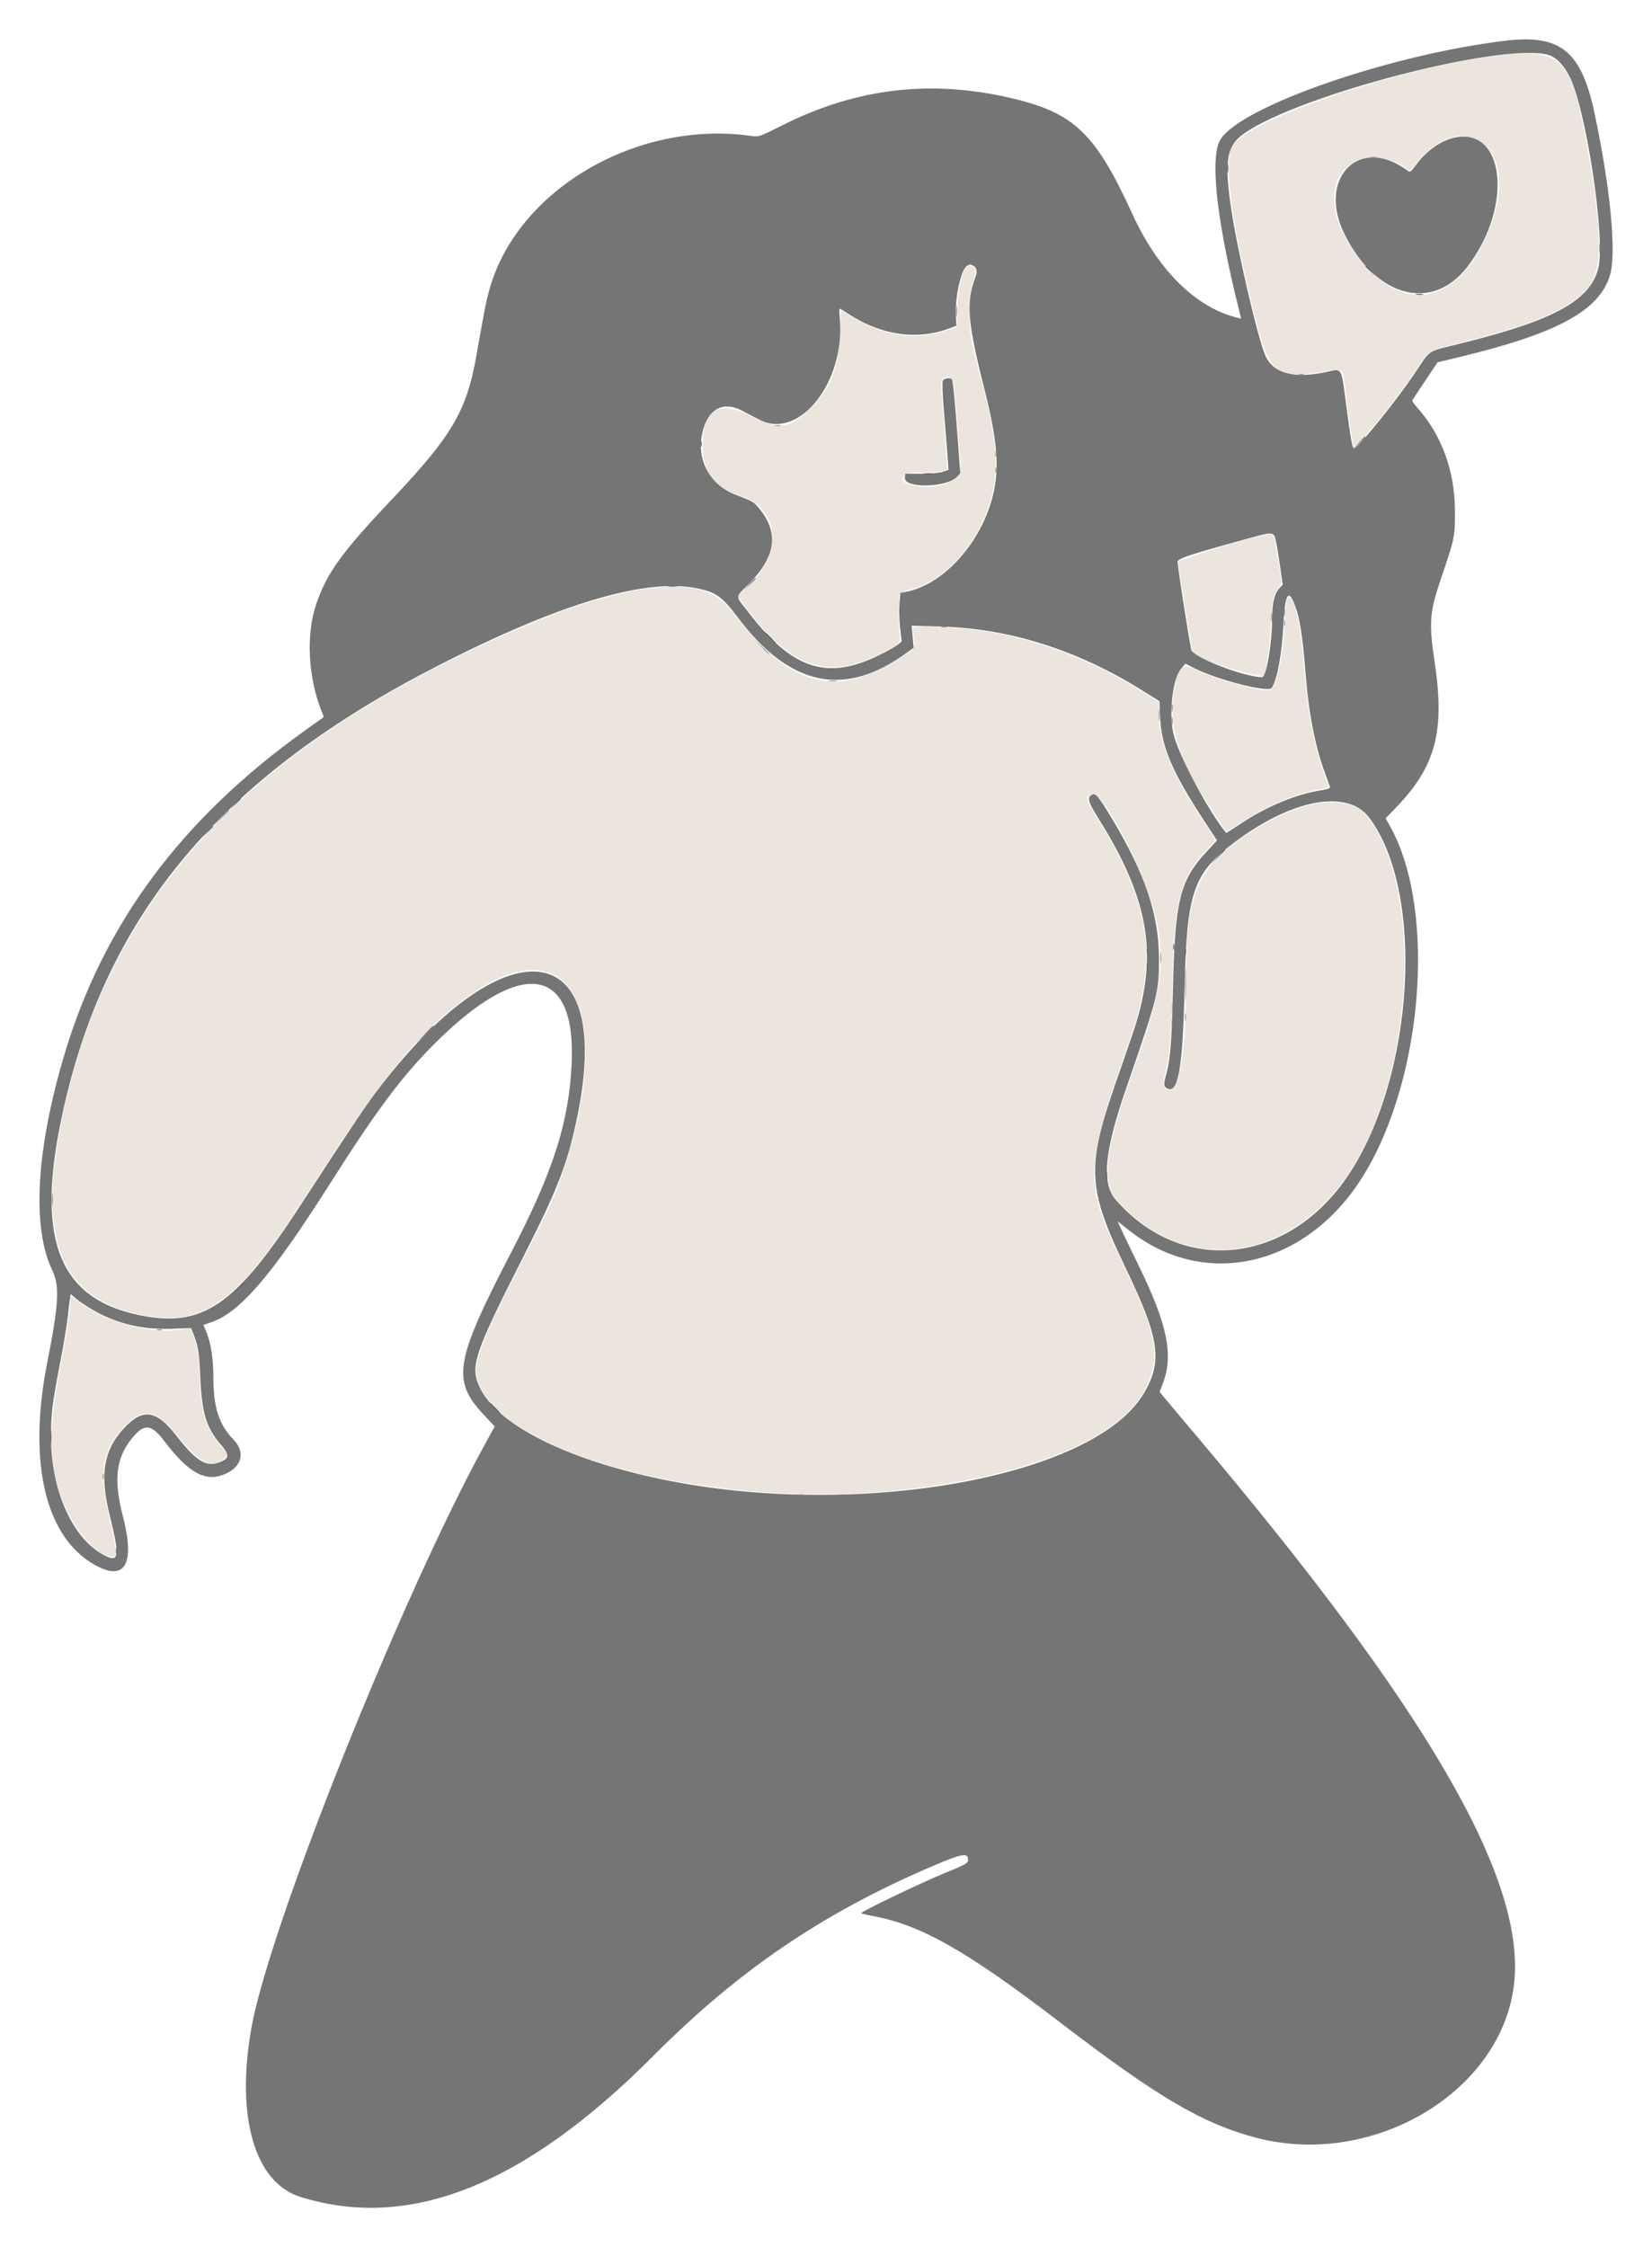 <?xml version="1.0" encoding="UTF-8" standalone="no"?>
<svg xmlns:dc="http://purl.org/dc/elements/1.1/" xmlns:cc="http://creativecommons.org/ns#" xmlns:rdf="http://www.w3.org/1999/02/22-rdf-syntax-ns#" xmlns:svg="http://www.w3.org/2000/svg" xmlns="http://www.w3.org/2000/svg" viewBox="0 0 209.781 285.325" height="285.325" width="209.781" version="1.1" id="svg">
   <defs id="defs11" />
   <g transform="translate(-95.128,-57.166)" id="svgg-1">
      <path style="fill:#ece5dd;fill-opacity:1;fill-rule:evenodd;stroke:none" id="path0-94" d="m 286.481,64.078 c -12.396,1.282 -32.805,8.103 -34.897,11.663 -1.101,1.875 -0.087,9.609 2.764,21.083 1.943,7.817 2.772,8.525 8.798,7.52 2.372,-0.396 2.491,-0.348 2.668,1.076 0.588,4.743 1.094,8.217 1.215,8.343 0.342,0.358 4.76,-4.965 7.627,-9.192 2.151,-3.171 1.599,-2.826 6.455,-4.031 9.861,-2.448 14.741,-4.796 16.296,-7.843 1.335,-2.614 0.874,-9.277 -1.405,-20.342 -1.55,-7.527 -3.169,-8.934 -9.521,-8.277 m -3.687,10.881 c 3.251,1.698 3.625,6.792 0.921,12.562 -3.928,8.381 -10.484,9.419 -15.96,2.528 -4.472,-5.627 -4.243,-11.367 0.508,-12.749 1.529,-0.444 4.917,0.406 5.522,1.386 0.214,0.345 0.382,0.236 1.19,-0.769 2.496,-3.104 5.421,-4.211 7.819,-2.958 m -65.089,16.384 c -0.572,0.895 -0.893,2.483 -0.989,4.89 l -0.097,2.437 -1.504,0.503 c -3.737,1.249 -7.757,0.654 -11.74,-1.741 l -1.48,-0.889 -0.093,2.793 c -0.148,4.432 -1.11,6.992 -3.56,9.482 -2.736,2.78 -4.228,3.018 -7.677,1.225 -4.15,-2.158 -6.208,-0.943 -6.199,3.661 0.007,3.426 1.448,5.324 4.903,6.459 4.908,1.612 5.279,7.363 0.745,11.543 l -1.257,1.16 1.399,1.854 c 5.452,7.222 10.087,8.778 16.534,5.548 2.77,-1.388 2.814,-1.43 2.668,-2.598 -0.186,-1.49 -0.147,-4.641 0.062,-5.032 0.112,-0.208 0.558,-0.433 1.118,-0.562 3.517,-0.812 7.033,-3.94 9.097,-8.095 2.4,-4.827 2.518,-9.284 0.455,-17.17 -1.764,-6.743 -1.822,-7.058 -1.836,-9.867 -0.012,-2.245 0.047,-2.783 0.433,-4.019 0.369,-1.177 0.405,-1.476 0.209,-1.713 -0.342,-0.411 -0.882,-0.352 -1.191,0.131 m -1.721,13.989 c 0.296,0.327 0.332,0.669 1.134,10.752 0.177,2.225 -3.061,3.544 -6.413,2.613 -1.864,-0.518 -0.909,-1.706 1.239,-1.541 0.984,0.075 1.864,0.034 2.498,-0.118 l 0.98,-0.236 -0.114,-1.688 c -0.063,-0.928 -0.257,-3.469 -0.431,-5.646 -0.309,-3.857 -0.309,-3.965 0.031,-4.213 0.464,-0.34 0.715,-0.321 1.076,0.077 m 39.664,19.789 c -3.319,0.695 -11.03,3.144 -10.956,3.48 0.047,0.209 0.488,2.873 0.981,5.919 l 0.896,5.539 0.558,0.342 c 1.619,0.994 8.199,2.933 8.458,2.492 0.337,-0.574 0.754,-3.512 0.902,-6.355 0.171,-3.268 0.36,-4.12 1.05,-4.734 0.401,-0.357 0.397,-0.43 -0.234,-4.397 -0.416,-2.609 -0.376,-2.554 -1.655,-2.286 m -78.681,6.833 c -5.581,0.76 -13.433,3.583 -23.325,8.385 -29.607,14.373 -45.53,33.033 -50.753,59.477 -2.931,14.838 -0.012,22.068 9.771,24.205 8.154,1.781 12.416,-1.184 21.049,-14.643 9.975,-15.55 14.264,-20.847 20.714,-25.582 12.94,-9.497 19.018,1.284 12.307,21.831 -1.147,3.511 -1.647,4.614 -5.174,11.41 -5.807,11.189 -6.669,13.788 -5.412,16.304 4.595,9.195 31.053,15.562 53.844,12.957 16.2,-1.852 27.58,-6.631 30.631,-12.863 1.926,-3.934 1.396,-6.921 -2.742,-15.444 -4.28,-8.814 -4.602,-11.026 -2.688,-18.454 0.5,-1.939 0.89,-3.125 3.5,-10.648 3.583,-10.325 2.481,-17.191 -4.553,-28.376 -1.07,-1.703 -1.143,-2.064 -0.499,-2.49 1.47,-0.975 7.448,10.845 8.525,16.857 0.888,4.958 0.249,8.841 -2.867,17.435 -3.732,10.289 -4.369,14.931 -2.365,17.214 8.204,9.344 21.138,8.188 28.912,-2.585 8.692,-12.044 10.285,-36.241 3.026,-45.964 -2.49,-3.335 -8.703,-2.395 -15.776,2.387 -5.989,4.049 -7.351,7.412 -7.352,18.153 -0.001,8.923 -0.775,14.036 -2.127,14.036 -0.731,0 -0.893,-0.556 -0.55,-1.883 0.574,-2.213 0.812,-5.082 0.919,-11.08 0.201,-11.211 1.042,-14.36 4.796,-17.953 0.845,-0.809 0.884,-0.624 -0.6,-2.841 -4.072,-6.085 -5.795,-10.095 -5.84,-13.585 l -0.023,-1.879 -1.618,-1.044 c -6.749,-4.358 -14.352,-7.22 -21.623,-8.139 -2.687,-0.34 -6.823,-0.562 -7.54,-0.404 l -0.546,0.12 0.169,1.116 c 0.22,1.452 0.195,1.497 -1.353,2.499 -8.494,5.495 -14.178,4.068 -21.481,-5.392 -2.442,-3.164 -5.321,-3.959 -11.356,-3.137 m 81.589,1.321 c -0.095,0.185 -0.23,1.538 -0.3,3.006 -0.207,4.342 -1.025,8.123 -1.836,8.485 -0.755,0.337 -6.37,-1.145 -8.992,-2.372 -2.199,-1.029 -2.524,-0.83 -3.098,1.899 -0.897,4.264 0.12,8.311 3.471,13.805 0.609,0.999 2.83,4.396 3.037,4.644 0.025,0.031 0.827,-0.457 1.78,-1.084 3.144,-2.069 6.659,-3.588 9.674,-4.18 1.329,-0.261 1.592,-0.368 1.496,-0.61 -1.661,-4.167 -2.616,-8.918 -3.135,-15.61 -0.435,-5.599 -1.41,-9.314 -2.097,-7.983 M 104.074,222.41 c 0,1.019 -0.436,3.835 -1.29,8.331 -1.608,8.462 -1.467,12.817 0.569,17.613 1.429,3.366 4.288,6.461 5.969,6.461 h 0.546 l -0.109,-1.158 c -0.06,-0.636 -0.364,-2.199 -0.676,-3.472 -1.445,-5.901 -1.081,-8.61 1.561,-11.609 2.447,-2.778 4.356,-2.57 6.924,0.754 2.769,3.583 4.578,4.467 6.075,2.969 l 0.454,-0.453 -0.844,-0.966 c -1.982,-2.265 -2.618,-4.274 -2.771,-8.75 -0.107,-3.105 -0.255,-4.033 -0.87,-5.463 l -0.373,-0.867 -1.055,0.173 c -3.961,0.652 -9.688,-0.929 -13.268,-3.661 l -0.842,-0.643 v 0.741" />
      <path style="fill:#757575;fill-opacity:1;fill-rule:evenodd;stroke:none" id="path1-78" d="m 286.296,62.336 c -14.651,1.761 -33.577,8.322 -36.188,12.545 -1.313,2.124 -0.575,9.571 2,20.179 l 0.621,2.561 -0.485,-0.119 c -5.26,-1.283 -10.054,-6.018 -13.315,-13.15 -4.675,-10.225 -7.38,-12.834 -15.237,-14.694 -10.288,-2.436 -19.771,-1.33 -29.19,3.402 -2.956,1.485 -3.012,1.504 -3.982,1.366 -14.469,-2.058 -29.594,6.756 -33.199,19.349 -0.451,1.574 -0.607,2.359 -1.68,8.447 -1.259,7.154 -3.069,10.235 -10.819,18.426 -6.341,6.702 -8.195,9.275 -9.547,13.249 -1.288,3.786 -1.042,9.112 0.619,13.4 l 0.352,0.909 -2.336,1.671 c -15.804,11.304 -25.696,24.645 -30.644,41.327 -3.563,12.014 -4.104,21.834 -1.501,27.246 0.96,1.997 0.838,4.246 -0.64,11.741 -2.514,12.749 -0.21,22.311 6.207,25.763 3.729,2.006 4.96,-0.291 3.389,-6.324 -1.177,-4.522 -0.87,-7.282 1.083,-9.738 1.633,-2.054 2.493,-1.983 4.276,0.356 3.082,4.043 5.231,5.166 7.724,4.034 2.082,-0.946 2.487,-2.77 0.963,-4.338 -1.812,-1.865 -2.538,-4.085 -2.542,-7.776 -0.003,-2.502 -0.32,-4.545 -0.926,-5.957 l -0.35,-0.818 0.928,-0.309 c 3.68,-1.222 7.733,-5.927 15.067,-17.491 5.976,-9.422 9.238,-13.788 13.423,-17.963 10.926,-10.903 17.907,-9.903 17.356,2.488 -0.335,7.523 -2.308,13.715 -7.644,23.993 -7.213,13.894 -7.625,16.326 -3.502,20.708 l 1.375,1.461 -1.309,2.388 c -10.531,19.209 -27.299,61.129 -29.585,73.962 -2.016,11.316 0.407,19.674 6.23,21.485 13.904,4.326 28.495,-1.518 44.86,-17.966 10.728,-10.783 21.375,-18.023 35.278,-23.991 3.767,-1.616 4.63,-1.79 4.63,-0.93 0,0.527 -0.088,0.579 -3.056,1.806 -3.205,1.325 -10.668,4.915 -10.522,5.061 0.047,0.047 0.778,0.217 1.625,0.377 6.093,1.156 11.873,4.459 23.804,13.602 12.257,9.391 17.988,12.755 24.75,14.526 14.989,3.927 31.419,-6.01 32.767,-19.816 1.302,-13.333 -11.189,-34.769 -40.443,-69.403 -2.057,-2.436 -3.934,-4.668 -4.17,-4.96 l -0.43,-0.532 0.41,-1.065 c 1.379,-3.584 0.596,-7.439 -3.019,-14.861 -1.017,-2.088 -2.047,-4.233 -2.289,-4.766 l -0.439,-0.971 1.477,1.169 c 9.364,7.404 21.937,4.774 29.184,-6.104 8.065,-12.106 10.004,-34.393 3.936,-45.228 l -0.555,-0.992 1.362,-1.415 c 4.988,-5.183 6.171,-9.644 4.87,-18.36 -0.761,-5.096 -0.666,-6.366 0.798,-10.671 1.759,-5.175 1.785,-5.3 1.768,-8.681 -0.025,-5.031 -1.729,-9.641 -4.835,-13.079 -0.351,-0.389 -0.61,-0.776 -0.575,-0.86 0.035,-0.083 0.771,-1.206 1.637,-2.495 l 1.574,-2.342 2.408,-0.576 c 12.723,-3.043 18.097,-5.93 19.474,-10.462 0.853,-2.81 0.076,-11.012 -1.948,-20.556 -1.681,-7.925 -4.321,-10.079 -11.323,-9.238 m 5.317,1.767 c 1.038,0.262 1.983,1.177 2.778,2.693 2.141,4.08 4.654,20.733 3.692,24.459 -1.051,4.07 -5.645,6.591 -17.26,9.471 -4.662,1.156 -3.898,0.668 -6.07,3.877 -2.599,3.838 -7.187,9.471 -7.715,9.471 -0.188,0 -0.429,-1.401 -1.016,-5.92 -0.555,-4.27 -0.518,-4.205 -2.161,-3.824 -4.268,0.99 -6.987,0.319 -8.033,-1.982 -0.933,-2.05 -3.559,-13.297 -4.354,-18.644 -0.913,-6.146 -0.593,-8.025 1.636,-9.588 6.959,-4.882 32.502,-11.524 38.503,-10.013 m -12.118,10.622 c -1.642,0.45 -3.336,1.718 -4.609,3.453 -0.643,0.875 -0.686,0.9 -1.065,0.62 -6.125,-4.529 -11.513,1.044 -7.919,8.191 4.009,7.974 11.107,9.826 15.557,4.059 5.973,-7.743 4.721,-18.152 -1.964,-16.323 m -60.894,16.13 c 0.545,0.209 0.684,0.739 0.392,1.498 -1.209,3.144 -1.005,5.749 1.096,14.036 1.754,6.914 2.01,10.437 1.025,14.074 -1.593,5.882 -6.307,10.98 -10.962,11.853 l -0.679,0.127 -0.123,1.325 c -0.068,0.729 -0.033,2.116 0.078,3.084 l 0.201,1.759 -0.509,0.415 c -0.28,0.228 -1.342,0.826 -2.361,1.329 -6.613,3.266 -11.057,1.799 -16.62,-5.485 -1.715,-2.246 -1.744,-1.681 0.186,-3.667 3.331,-3.429 3.718,-6.412 1.228,-9.456 -0.695,-0.85 -0.874,-0.955 -2.956,-1.741 -3.22,-1.214 -4.958,-4.237 -4.344,-7.557 0.608,-3.288 2.613,-4.483 5.191,-3.095 0.662,0.356 1.662,0.877 2.223,1.156 5.02,2.505 10.817,-4.89 10.103,-12.888 -0.098,-1.089 -0.074,-1.33 0.119,-1.214 0.132,0.08 0.692,0.432 1.245,0.783 4.023,2.559 8.522,3.174 12.456,1.704 l 0.984,-0.368 -0.064,-1.347 c -0.112,-2.365 0.671,-5.81 1.419,-6.246 0.382,-0.223 0.317,-0.215 0.672,-0.079 m -3.749,14.654 c -0.095,0.192 -0.032,1.835 0.154,4.028 0.172,2.037 0.371,4.508 0.441,5.492 l 0.128,1.788 -0.704,0.247 c -0.421,0.147 -1.525,0.247 -2.741,0.249 l -2.037,0.002 -0.058,0.497 c -0.161,1.392 5.293,1.298 6.62,-0.115 l 0.413,-0.439 -0.303,-4.138 c -0.359,-4.899 -0.616,-7.539 -0.758,-7.768 -0.179,-0.29 -0.987,-0.18 -1.155,0.157 m 42.307,20.401 c 0.122,0.551 0.364,2.015 0.536,3.252 l 0.315,2.25 -0.474,0.511 c -0.587,0.634 -0.869,1.886 -0.871,3.873 -0.003,3.154 -0.735,7.353 -1.282,7.351 -2.245,-0.011 -8.783,-2.535 -8.977,-3.466 -0.381,-1.826 -1.79,-10.878 -1.742,-11.196 0.062,-0.414 1.626,-0.932 8.577,-2.841 3.679,-1.01 3.635,-1.013 3.918,0.266 m -73.125,6.037 c 2.104,0.495 2.867,1.072 4.778,3.609 6.622,8.792 13.547,10.248 21.44,4.51 l 0.9,-0.654 -0.131,-1.399 -0.132,-1.398 3.676,0.101 c 8.756,0.242 17.426,2.993 25.645,8.139 l 2.155,1.349 0.091,2.129 c 0.157,3.636 1.538,6.875 5.55,13.007 l 1.664,2.544 -1.27,1.364 c -3.459,3.714 -4.062,6.159 -4.327,17.53 -0.164,7.07 -0.315,8.866 -0.93,11.111 -0.26,0.948 -0.223,1.26 0.177,1.474 1.427,0.764 2.009,-2.579 2.238,-12.863 0.269,-12.05 1.101,-14.459 6.35,-18.396 7.336,-5.501 14.336,-6.781 17.086,-3.122 7.118,9.469 5.773,32.739 -2.623,45.355 -7.591,11.405 -21.13,12.857 -29.555,3.168 -1.835,-2.111 -1.455,-6.132 1.345,-14.227 4.014,-11.606 4.159,-12.181 4.14,-16.482 -0.025,-5.511 -1.744,-10.627 -5.918,-17.606 -1.745,-2.917 -2.163,-3.409 -2.644,-3.108 -0.59,0.37 -0.428,0.919 0.899,3.043 6.582,10.537 7.67,17.631 4.228,27.579 -0.617,1.782 -1.568,4.532 -2.115,6.111 -3.671,10.609 -3.521,13.288 1.31,23.333 4.325,8.992 4.739,11.859 2.303,15.959 -6.338,10.667 -36.464,16.034 -61.158,10.895 -12.108,-2.52 -20.796,-6.875 -23.112,-11.584 -1.334,-2.713 -0.819,-4.27 5.57,-16.844 4.389,-8.637 5.62,-11.877 6.854,-18.047 4.577,-22.873 -9.47,-24.229 -25.795,-2.489 -1.338,1.782 -3.85,5.55 -9.39,14.087 -8.344,12.857 -12.476,15.682 -20.517,14.025 -10.797,-2.224 -13.493,-10.455 -9.186,-28.039 5.853,-23.895 20.41,-40.729 47.018,-54.373 15.738,-8.07 26.854,-11.33 33.386,-9.791 m 75.79,2.84 c 0.432,1.391 0.805,4.084 1.093,7.898 0.367,4.852 1.214,9.238 2.413,12.5 0.319,0.866 0.621,1.701 0.672,1.855 0.073,0.222 -0.19,0.326 -1.26,0.497 -3.101,0.495 -6.85,2.064 -10.061,4.211 -0.999,0.668 -1.834,1.194 -1.855,1.169 -2.101,-2.562 -5.676,-9.17 -6.577,-12.158 -0.777,-2.576 -0.273,-7.429 0.908,-8.751 l 0.509,-0.57 1.163,0.588 c 2.914,1.471 9.33,3.109 9.778,2.497 0.698,-0.955 1.329,-4.419 1.512,-8.305 0.188,-4 0.757,-4.478 1.705,-1.431 m -152.878,88.72 c 3.067,1.755 6.336,2.523 10.105,2.372 l 2.33,-0.093 0.234,0.579 c 0.682,1.687 0.801,2.392 0.94,5.579 0.206,4.731 0.766,6.543 2.706,8.76 0.902,1.031 0.957,1.514 0.219,1.909 -1.922,1.029 -3.279,0.314 -5.935,-3.126 -2.582,-3.345 -4.308,-3.572 -6.76,-0.889 -2.517,2.754 -3.003,5.818 -1.736,10.939 1.365,5.515 1.225,6.201 -1.002,4.924 -3.805,-2.183 -6.43,-8.189 -6.441,-14.739 -0.006,-3.089 0.131,-4.203 1.186,-9.68 0.401,-2.08 0.817,-4.586 0.924,-5.569 0.108,-0.983 0.237,-2.061 0.287,-2.396 l 0.09,-0.608 0.716,0.612 c 0.393,0.337 1.355,0.979 2.137,1.426" />
      <path style="fill:#858484;fill-rule:evenodd;stroke:none" id="path2-4" d="m 216.541,96.667 c 0,0.662 0.033,0.933 0.074,0.602 0.042,-0.332 0.042,-0.873 0,-1.204 -0.041,-0.331 -0.074,-0.06 -0.074,0.602 m 43.505,8.09 c 0.179,0.047 0.47,0.047 0.648,0 0.179,-0.046 0.033,-0.084 -0.324,-0.084 -0.356,0 -0.502,0.038 -0.324,0.084 m -1.845,30.15 c 0.002,0.51 0.037,0.696 0.08,0.415 0.043,-0.282 0.041,-0.699 -0.002,-0.926 -0.044,-0.228 -0.079,0.002 -0.078,0.511 m -14.262,12.13 c 0,0.458 0.036,0.646 0.081,0.417 0.044,-0.229 0.044,-0.604 0,-0.834 -0.045,-0.229 -0.081,-0.041 -0.081,0.417 m 0,1.667 c 0,0.458 0.036,0.646 0.081,0.416 0.044,-0.229 0.044,-0.604 0,-0.833 -0.045,-0.229 -0.081,-0.042 -0.081,0.417 m 1.694,33.426 c 0,1.935 0.027,2.701 0.061,1.703 0.033,-0.998 0.033,-2.582 -10e-4,-3.519 -0.033,-0.936 -0.06,-0.12 -0.06,1.816 m -1.701,4.907 c 0,0.357 0.038,0.502 0.085,0.324 0.046,-0.178 0.046,-0.47 0,-0.648 -0.047,-0.178 -0.085,-0.032 -0.085,0.324 m -142.202,22.5 c 10e-4,0.815 0.033,1.125 0.072,0.69 0.04,-0.436 0.039,-1.103 -0.001,-1.482 -0.04,-0.379 -0.072,-0.023 -0.071,0.792 m 13.316,16.517 c 0.179,0.046 0.47,0.046 0.648,0 0.179,-0.047 0.033,-0.085 -0.324,-0.085 -0.356,0 -0.502,0.038 -0.324,0.085 m -6.855,18.576 c 0,0.356 0.038,0.502 0.085,0.324 0.046,-0.179 0.046,-0.47 0,-0.648 -0.047,-0.179 -0.085,-0.033 -0.085,0.324" />
      <path style="fill:#949494;fill-rule:evenodd;stroke:none" id="path3-50" d="m 269.215,77.168 c 0.23,0.044 0.564,0.043 0.741,-0.004 0.177,-0.046 -0.012,-0.082 -0.419,-0.08 -0.407,0.002 -0.552,0.04 -0.322,0.084 m 28.989,11.536 c 0,0.56 0.034,0.789 0.077,0.509 0.042,-0.28 0.042,-0.738 0,-1.019 -0.043,-0.28 -0.077,-0.05 -0.077,0.51 m -104.639,22.535 c 0.178,0.046 0.47,0.046 0.648,0 0.178,-0.047 0.032,-0.085 -0.324,-0.085 -0.357,0 -0.502,0.038 -0.324,0.085 m 27.959,3.576 c 0,0.356 0.039,0.502 0.085,0.324 0.047,-0.178 0.047,-0.47 0,-0.648 -0.046,-0.178 -0.085,-0.033 -0.085,0.324 m 0,2.037 c 0,0.356 0.039,0.502 0.085,0.324 0.047,-0.178 0.047,-0.47 0,-0.648 -0.046,-0.178 -0.085,-0.033 -0.085,0.324 m 35.013,18.704 c 0,0.56 0.035,0.789 0.077,0.509 0.043,-0.28 0.043,-0.739 0,-1.019 -0.042,-0.28 -0.077,-0.051 -0.077,0.51 m 1.654,0.74 c 0,0.357 0.038,0.503 0.085,0.324 0.046,-0.178 0.046,-0.47 0,-0.648 -0.047,-0.178 -0.085,-0.032 -0.085,0.324 m -43.515,0.498 c 0.178,0.047 0.47,0.047 0.648,0 0.178,-0.046 0.032,-0.084 -0.324,-0.084 -0.356,0 -0.502,0.038 -0.324,0.084 m -22.832,2.512 c 0.768,0.817 0.934,0.964 0.934,0.825 0,-0.03 -0.396,-0.425 -0.88,-0.879 l -0.879,-0.826 0.825,0.88 m 8.575,4.345 c 0.282,0.043 0.698,0.042 0.926,-0.002 0.228,-0.044 -0.002,-0.079 -0.512,-0.078 -0.509,0.002 -0.695,0.038 -0.414,0.08 m 41.862,4.312 c 0,0.662 0.034,0.933 0.075,0.602 0.041,-0.331 0.041,-0.873 0,-1.204 -0.041,-0.331 -0.075,-0.06 -0.075,0.602 m -119.139,13.102 -1.012,1.065 1.064,-1.013 c 0.99,-0.94 1.15,-1.117 1.013,-1.117 -0.029,0 -0.508,0.479 -1.065,1.065 m 119.323,17.731 c 0.001,0.611 0.035,0.839 0.077,0.506 0.041,-0.333 0.04,-0.833 -0.002,-1.111 -0.043,-0.278 -0.076,-0.006 -0.075,0.605 m 1.485,6.482 c 0,0.713 0.034,0.982 0.074,0.597 0.04,-0.384 0.039,-0.967 -0.001,-1.296 -0.041,-0.329 -0.074,-0.014 -0.073,0.699 m 1.656,1.018 c 0,0.459 0.036,0.646 0.08,0.417 0.044,-0.229 0.044,-0.604 0,-0.833 -0.044,-0.23 -0.08,-0.042 -0.08,0.416 m -49.446,60.689 c 0.281,0.042 0.698,0.041 0.926,-0.003 0.228,-0.044 -0.003,-0.079 -0.512,-0.077 -0.509,0.001 -0.696,0.037 -0.414,0.08 m 5.648,-0.002 c 0.23,0.044 0.563,0.042 0.74,-0.004 0.178,-0.046 -0.011,-0.083 -0.418,-0.08 -0.408,0.002 -0.553,0.04 -0.322,0.084" />
      <path style="fill:#595956;fill-rule:evenodd;stroke:none" id="path4-3" d="m 250.981,78.519 c 0,0.56 0.035,0.789 0.078,0.509 0.042,-0.28 0.042,-0.739 0,-1.019 -0.043,-0.28 -0.078,-0.051 -0.078,0.51 m 17.538,12.465 c 0,0.032 0.27,0.303 0.601,0.602 l 0.602,0.544 -0.544,-0.602 c -0.507,-0.561 -0.659,-0.687 -0.659,-0.544 m 6.435,3.591 c 0.229,0.044 0.604,0.044 0.833,0 0.229,-0.044 0.042,-0.08 -0.417,-0.08 -0.458,0 -0.645,0.036 -0.416,0.08 m -7.278,18.805 -0.732,0.787 0.787,-0.732 c 0.732,-0.681 0.873,-0.842 0.733,-0.842 -0.031,0 -0.385,0.354 -0.788,0.787 m -83.559,0.139 c 0,0.356 0.038,0.502 0.085,0.324 0.046,-0.179 0.046,-0.47 0,-0.649 -0.047,-0.178 -0.085,-0.032 -0.085,0.325 m 28.429,3.834 c 0.229,0.044 0.604,0.044 0.834,0 0.229,-0.044 0.041,-0.08 -0.417,-0.08 -0.458,0 -0.646,0.036 -0.417,0.08 m -22.277,13.99 -0.732,0.787 0.787,-0.732 c 0.732,-0.681 0.872,-0.842 0.732,-0.842 -0.03,0 -0.384,0.354 -0.787,0.787 m -10.315,0.272 c 0.331,0.042 0.872,0.042 1.203,0 0.331,-0.041 0.061,-0.074 -0.601,-0.074 -0.662,0 -0.933,0.033 -0.602,0.074 m 12.916,6.533 c 0.398,0.408 0.765,0.741 0.816,0.741 0.051,0 -0.233,-0.333 -0.63,-0.741 -0.398,-0.407 -0.765,-0.741 -0.816,-0.741 -0.051,0 0.233,0.334 0.63,0.741 m -67.88,21.065 -0.638,0.694 0.694,-0.638 c 0.647,-0.594 0.78,-0.75 0.638,-0.75 -0.03,0 -0.343,0.312 -0.694,0.694 m -3.61,3.611 -0.732,0.787 0.787,-0.732 c 0.732,-0.681 0.872,-0.842 0.732,-0.842 -0.03,0 -0.384,0.354 -0.787,0.787 m 128.335,3.148 -0.919,0.972 0.973,-0.919 c 0.534,-0.505 0.972,-0.942 0.972,-0.972 0,-0.138 -0.172,0.016 -1.026,0.919 m -5.598,11.435 c 0,0.357 0.038,0.503 0.085,0.324 0.046,-0.178 0.046,-0.469 0,-0.648 -0.047,-0.178 -0.085,-0.032 -0.085,0.324 m -3.333,0.556 c 0,0.356 0.038,0.502 0.084,0.324 0.047,-0.178 0.047,-0.47 0,-0.648 -0.046,-0.178 -0.084,-0.033 -0.084,0.324 m 4.818,0.093 c 0.002,0.407 0.04,0.552 0.085,0.321 0.044,-0.23 0.042,-0.563 -0.004,-0.74 -0.047,-0.177 -0.083,0.011 -0.081,0.419 m -4.818,1.759 c 0,0.356 0.038,0.502 0.084,0.324 0.047,-0.178 0.047,-0.47 0,-0.648 -0.046,-0.178 -0.084,-0.033 -0.084,0.324 m -91.808,8.75 -1.106,1.157 1.158,-1.105 c 0.636,-0.608 1.157,-1.129 1.157,-1.157 0,-0.137 -0.183,0.03 -1.209,1.105 m 86.635,17.916 c 0,0.561 0.035,0.79 0.077,0.51 0.043,-0.28 0.043,-0.739 0,-1.019 -0.042,-0.28 -0.077,-0.051 -0.077,0.509 m -110.342,14.306 -0.732,0.787 0.787,-0.732 c 0.732,-0.681 0.872,-0.842 0.732,-0.842 -0.03,0 -0.384,0.354 -0.787,0.787 m 32.601,15.139 c 0.398,0.407 0.765,0.741 0.816,0.741 0.051,0 -0.233,-0.334 -0.63,-0.741 -0.398,-0.407 -0.765,-0.741 -0.816,-0.741 -0.051,0 0.233,0.334 0.63,0.741 m -56.324,3.704 c 0,0.865 0.032,1.22 0.071,0.787 0.039,-0.433 0.039,-1.142 0,-1.574 -0.039,-0.433 -0.071,-0.079 -0.071,0.787 m 8.312,14.444 c 0,0.357 0.038,0.502 0.084,0.324 0.047,-0.178 0.047,-0.47 0,-0.648 -0.046,-0.178 -0.084,-0.032 -0.084,0.324" />
   </g>
</svg>
